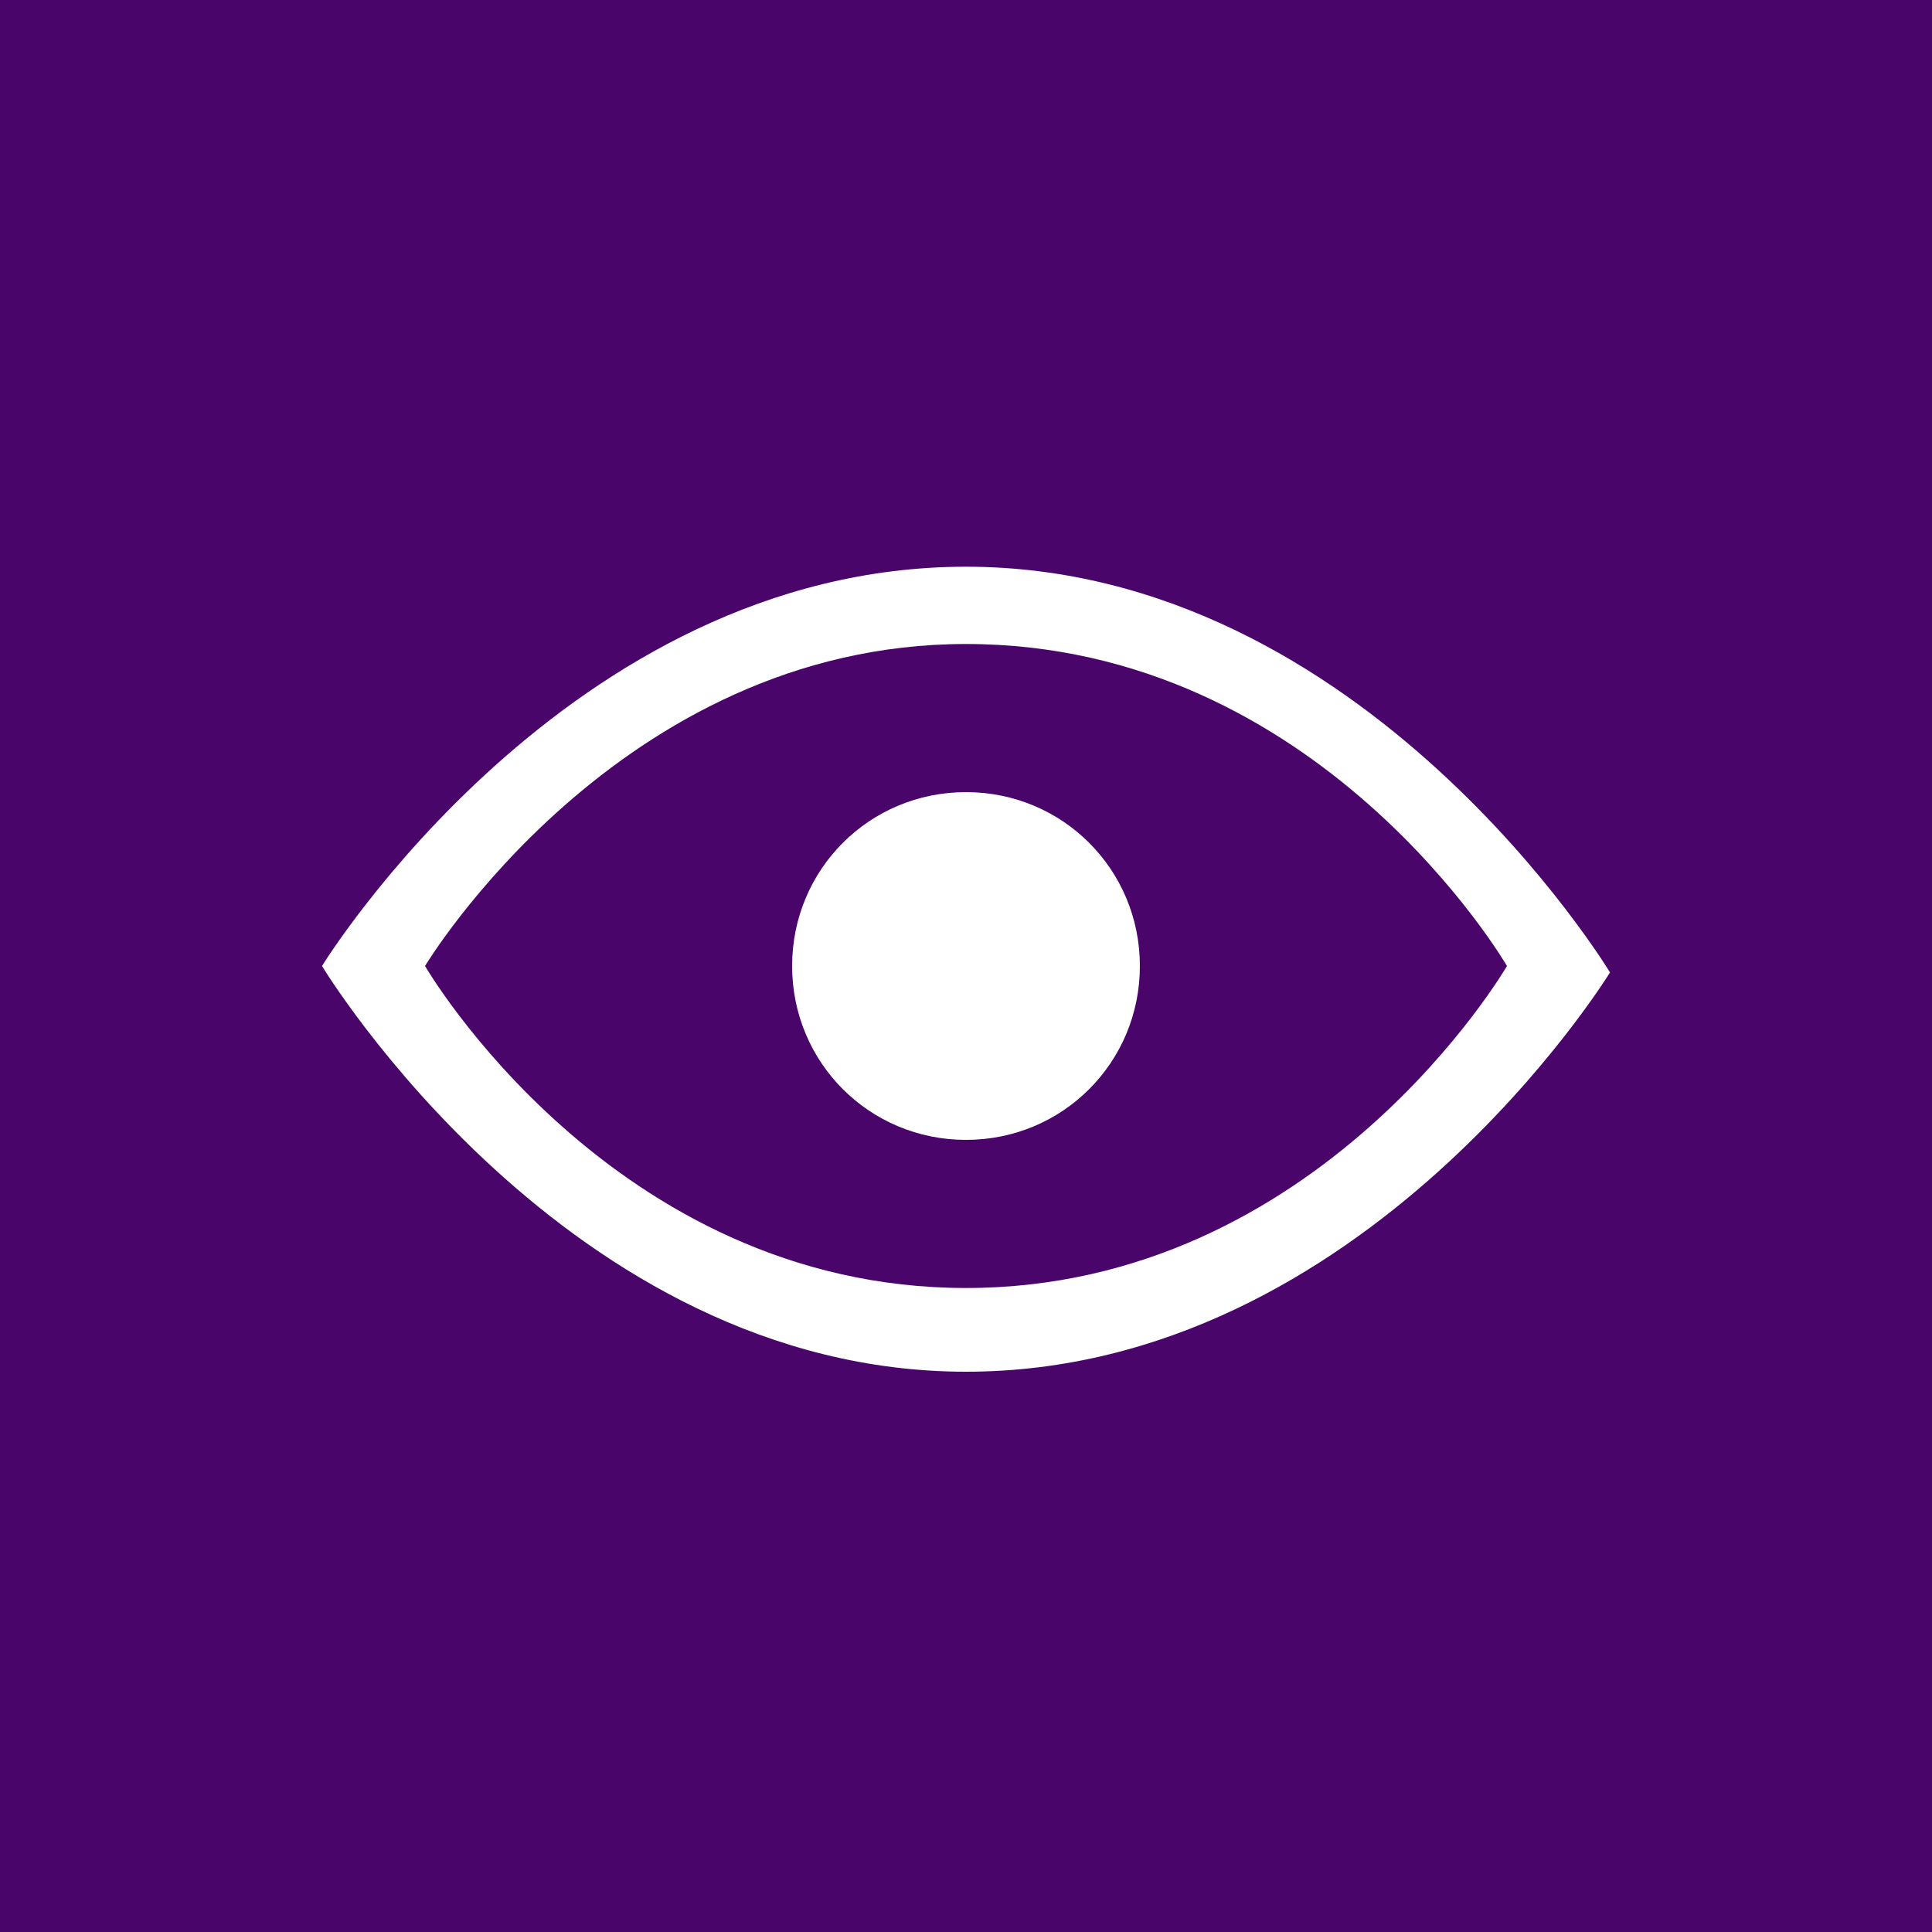 <?xml version="1.0" encoding="utf-8"?>
<!-- Generator: Adobe Illustrator 19.2.1, SVG Export Plug-In . SVG Version: 6.00 Build 0)  -->
<svg version="1.1" id="Layer_1" xmlns="http://www.w3.org/2000/svg" xmlns:xlink="http://www.w3.org/1999/xlink" x="0px" y="0px"
	 viewBox="0 0 30 30" style="enable-background:new 0 0 30 30;" xml:space="preserve">
<style type="text/css">
	.st0{fill:#49056A;}
	.st1{fill:#FFFFFF;}
</style>
<g>
	<rect y="0" class="st0" width="30" height="30"/>
	<g>
		<path class="st1" d="M15,8.8C8.8,8.8,5,15,5,15s3.8,6.3,10,6.3c6.2,0,10-6.2,10-6.2S21.2,8.8,15,8.8L15,8.8z M15,20
			c-5.5,0-8.4-5-8.4-5s3-5,8.4-5c5.5,0,8.4,5,8.4,5S20.5,20,15,20L15,20z M15,20"/>
		<path class="st1" d="M17.7,15c0,1.5-1.2,2.7-2.7,2.7c-1.5,0-2.7-1.2-2.7-2.7c0-1.5,1.2-2.7,2.7-2.7C16.5,12.3,17.7,13.5,17.7,15
			L17.7,15z M17.7,15"/>
	</g>
</g>
</svg>
